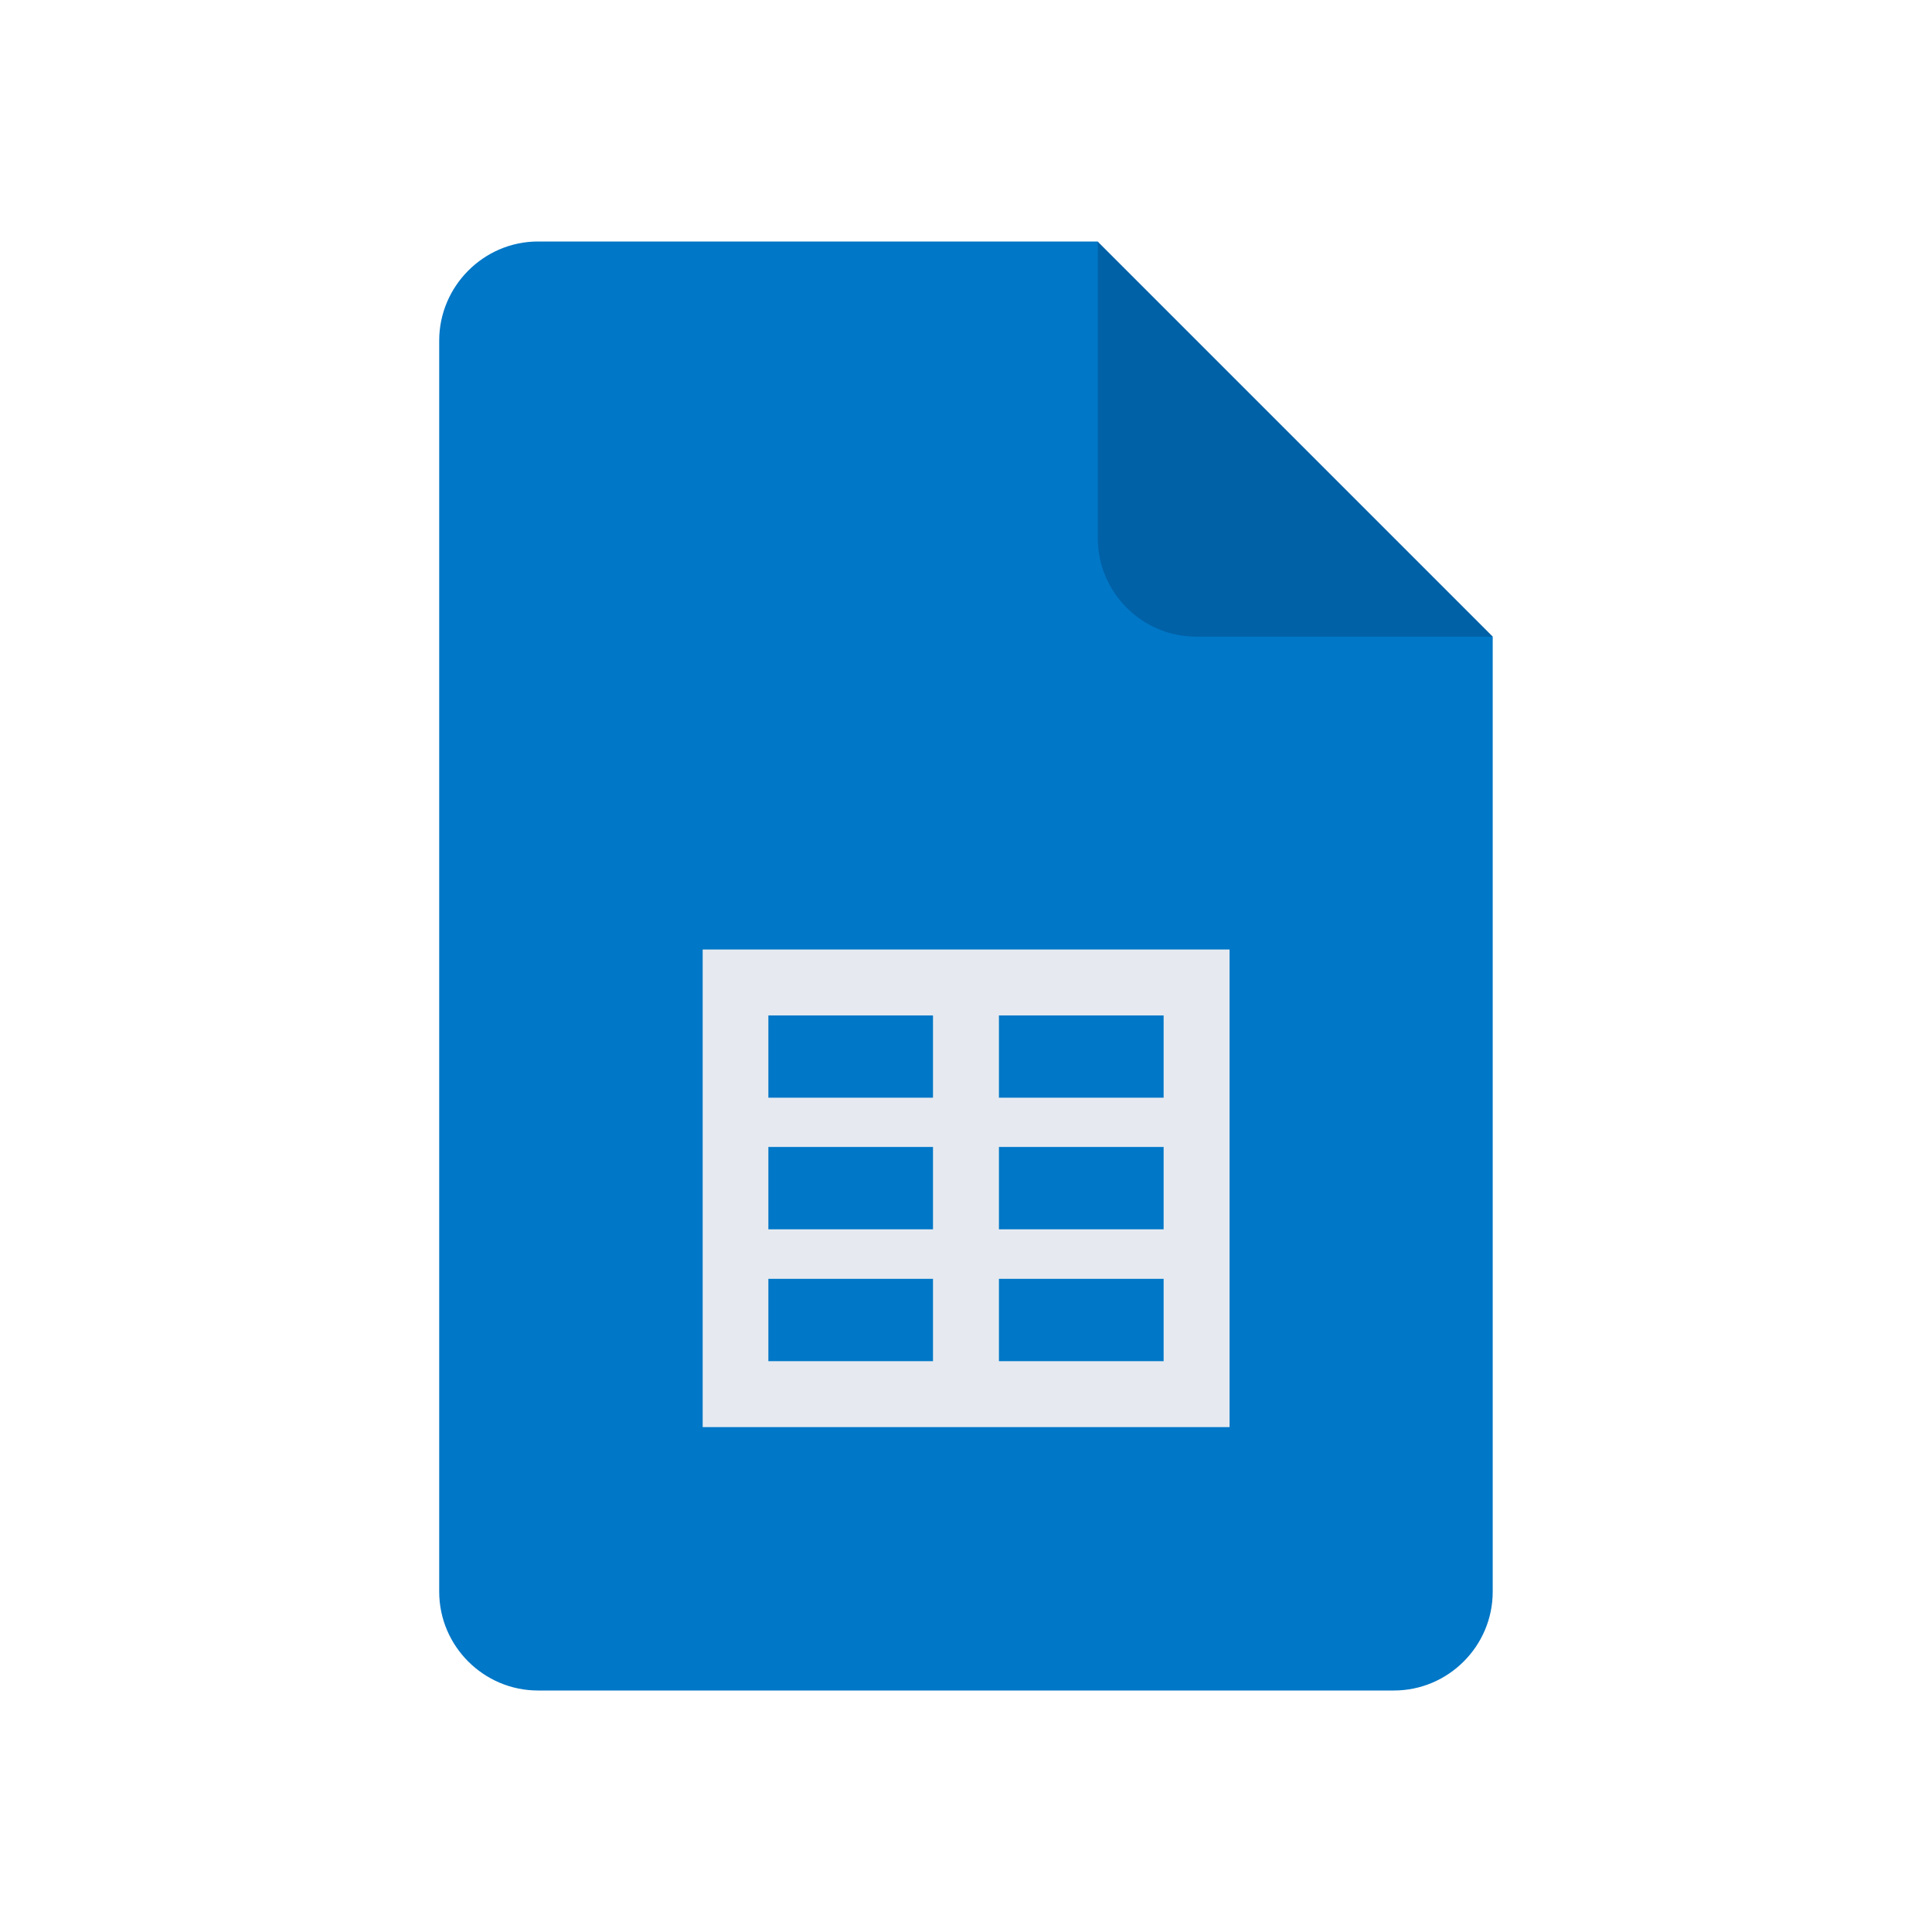 <svg width="24" height="24" viewBox="0 0 24 24" fill="none" xmlns="http://www.w3.org/2000/svg">
<path d="M13.636 3H6.683C6.008 3 5.456 3.556 5.456 4.23V19.773C5.456 20.448 6.008 21 6.683 21H17.316C17.991 21 18.543 20.448 18.543 19.773V7.911L15.678 5.865L13.636 3Z" fill="#0077C7"/>
<path d="M8.729 11.795V17.728H15.274V11.795H8.729ZM11.59 16.909H9.545V15.886H11.59V16.909ZM11.59 15.271H9.545V14.248H11.59V15.271ZM11.59 13.636H9.545V12.614H11.59V13.636ZM14.455 16.909H12.409V15.886H14.455V16.909ZM14.455 15.271H12.409V14.248H14.455V15.271ZM14.455 13.636H12.409V12.614H14.455V13.636Z" fill="#E6EAF0"/>
<path d="M13.637 3.002V6.682C13.637 7.36 14.185 7.909 14.864 7.909H18.544L13.637 3.002Z" fill="#0061A7"/>
</svg>
